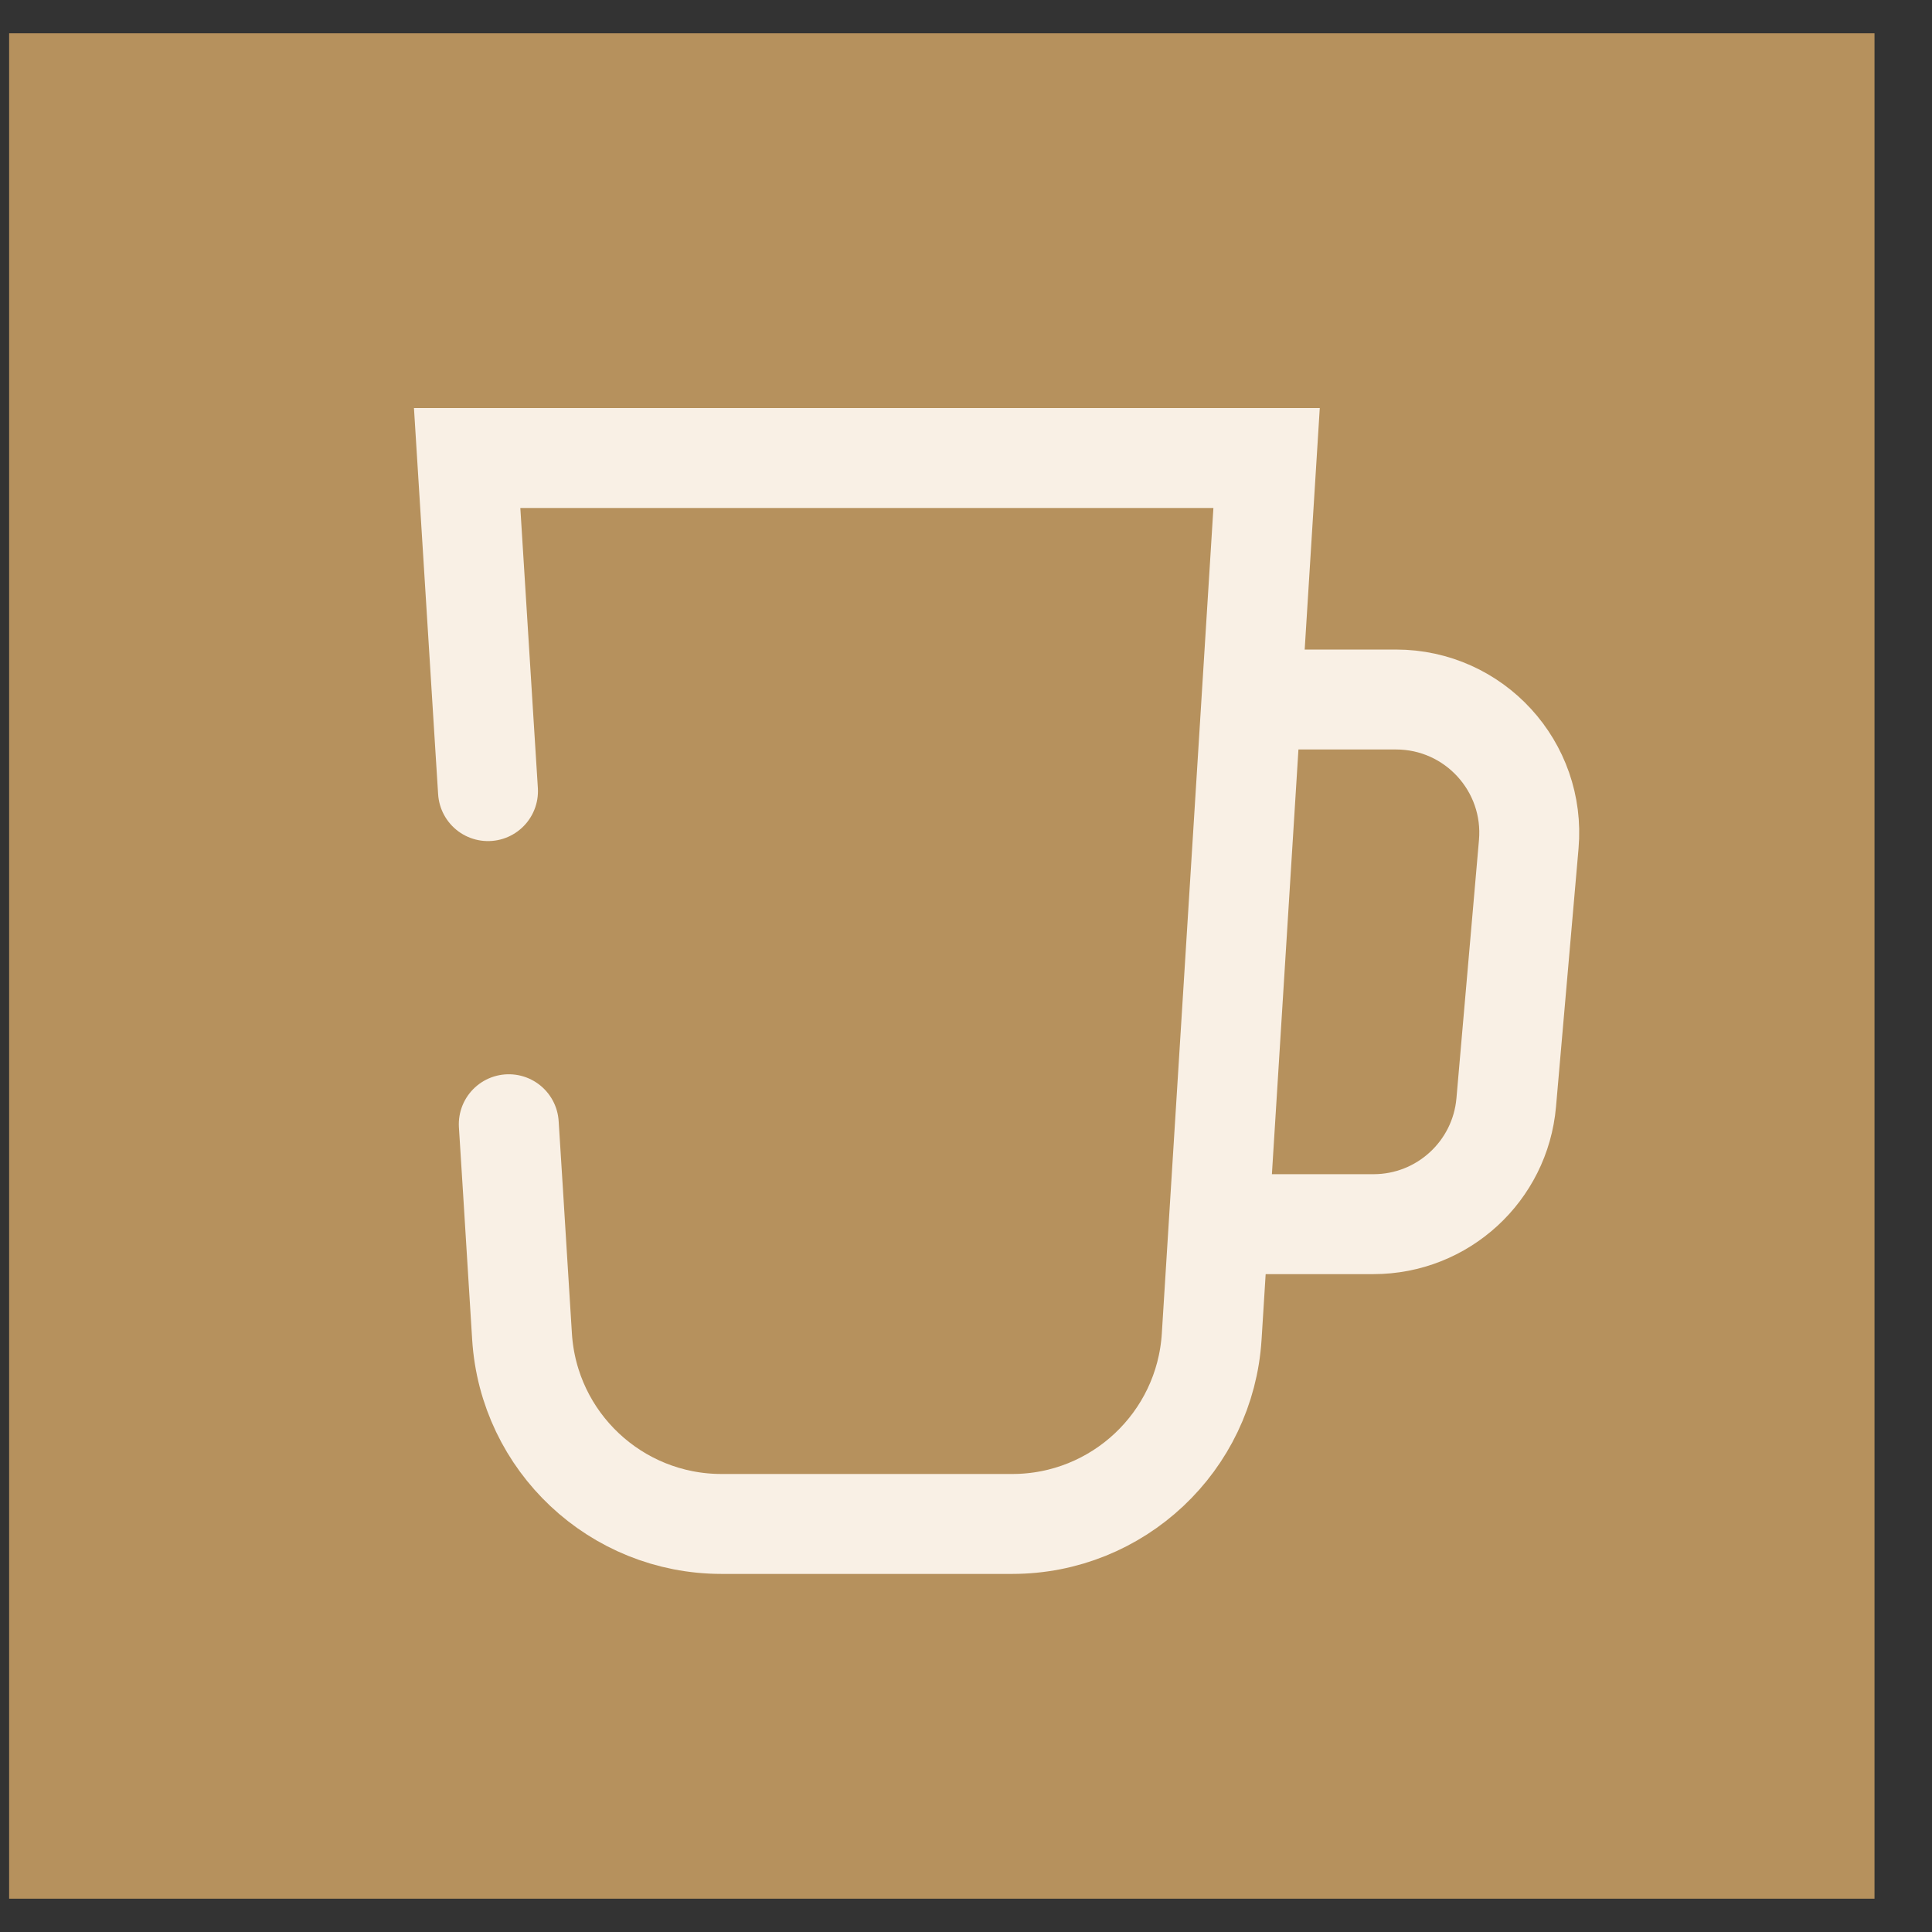 <svg width="29" height="29" viewBox="0 0 29 29" fill="none" xmlns="http://www.w3.org/2000/svg">
<rect x="0" y="0" width="29" height="29" fill="#333333" stroke="none"/>
<rect x="0.137" y="0.5" width="28" height="28" fill="#B6915D"/>
<g clip-path="url(#clip0_3546_24933)">
<rect width="24" height="24" transform="translate(2.137 2.5)" fill="#B6915D"/>
<path d="M7.637 16.875L7.7 17.875L7.762 18.875L7.836 20.062C7.935 21.643 9.246 22.875 10.831 22.875H15.194C16.778 22.875 18.089 21.643 18.188 20.062L19.012 6.875H7.012L7.262 10.875L7.325 11.875" stroke="#F9F0E5" stroke-width="1.5" stroke-linecap="round"/>
<path d="M18.512 10.5H20.955C22.128 10.5 23.049 11.505 22.947 12.674L22.609 16.549C22.519 17.582 21.654 18.375 20.617 18.375H18.512" stroke="#F9F0E5" stroke-width="1.5"/>
</g>
<defs>
<clipPath id="clip0_3546_24933">
<rect width="24" height="24" fill="white" transform="translate(2.137 2.5)"/>
</clipPath>
</defs>
</svg>

